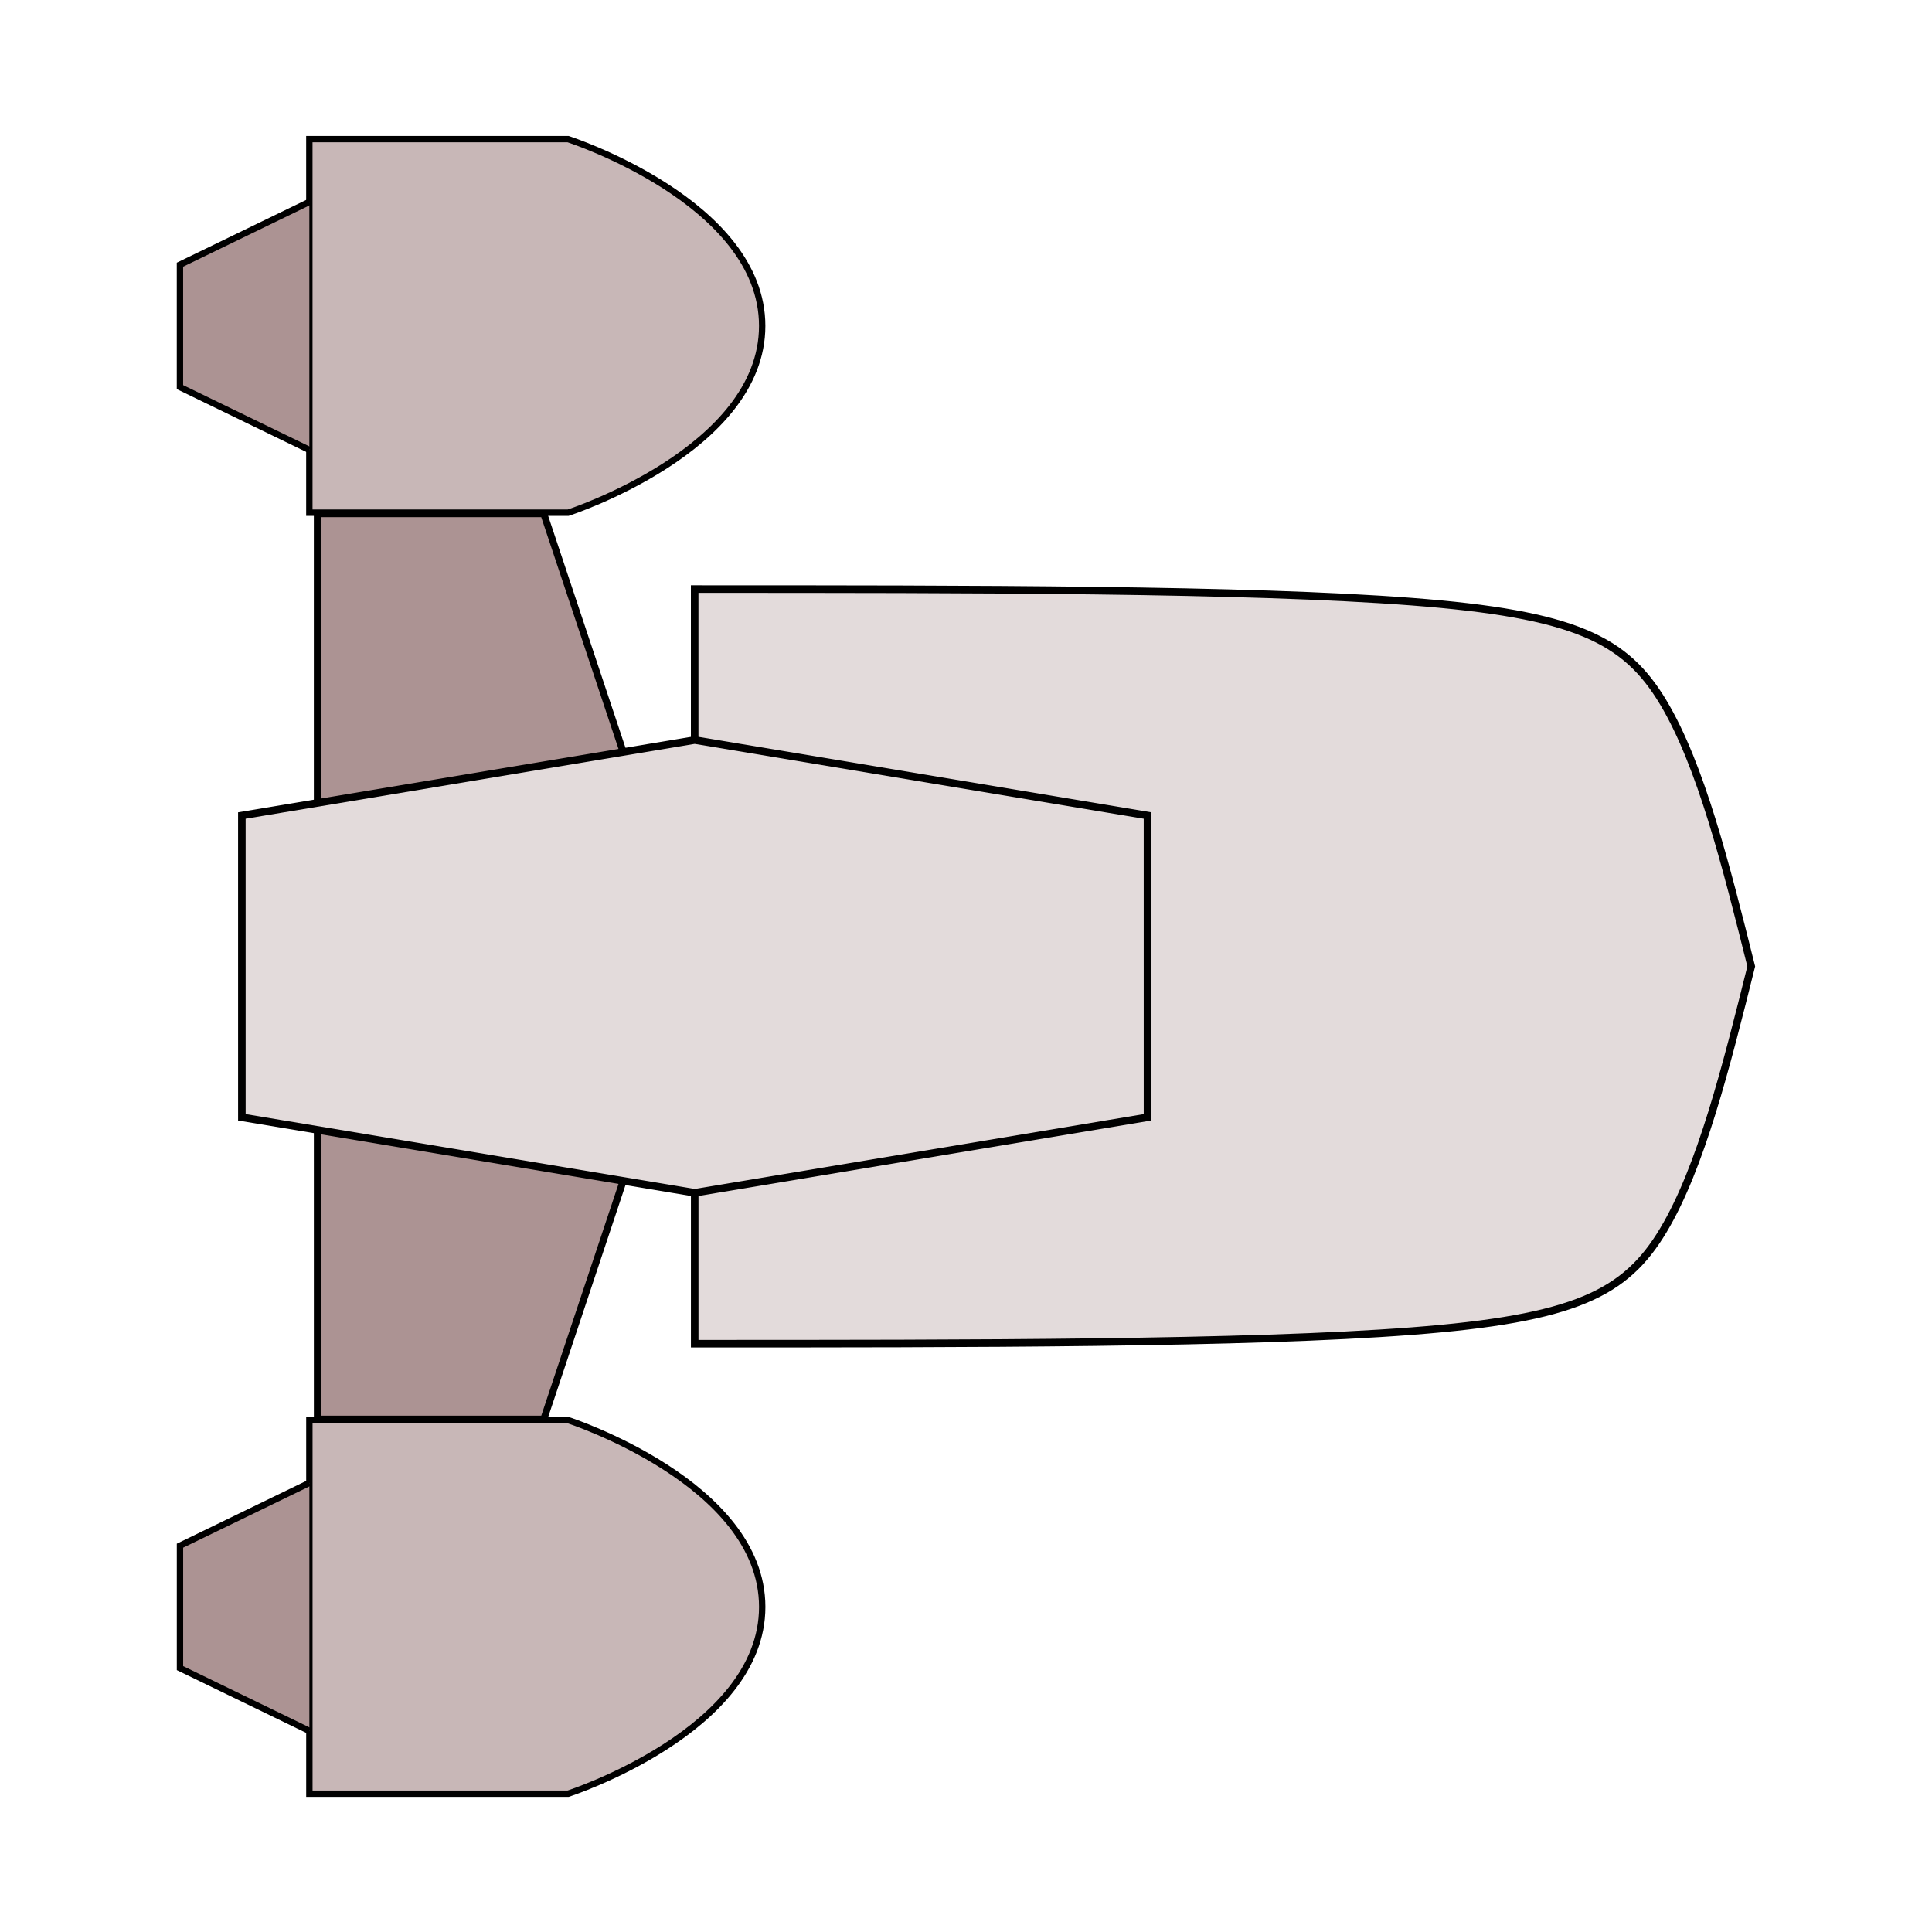 <?xml version="1.0" encoding="UTF-8" standalone="no"?>
<svg
   xmlns:dc="http://purl.org/dc/elements/1.1/"
   xmlns:cc="http://creativecommons.org/ns#"
   xmlns:rdf="http://www.w3.org/1999/02/22-rdf-syntax-ns#"
   xmlns:svg="http://www.w3.org/2000/svg"
   xmlns="http://www.w3.org/2000/svg"
   id="svg8"
   version="1.1"
   viewBox="0 0 67.733 67.733"
   height="256"
   width="256">
  <defs
     id="defs2" />
  <g
     id="layer5">
    <g
       transform="translate(0,-229.267)"
       id="layer1">
      <path
         d="m 24.355,263.146 v 0 13.229 c 9.702,0 19.401,0 25.135,-0.441 5.734,-0.441 7.497,-1.323 8.82,-3.528 1.323,-2.205 2.205,-5.733 3.086,-9.259 -0.882,-3.526 -1.764,-7.054 -3.087,-9.259 -1.323,-2.205 -3.087,-3.087 -8.82,-3.528 -5.734,-0.441 -15.433,-0.441 -25.135,-0.441 v 13.229 0 l 2.3e-4,-0.002 z"
         style="fill:#e3dbdb;stroke:#000000;stroke-width:0.265px;stroke-linecap:butt;stroke-linejoin:miter;stroke-opacity:1"
         id="path4520-7" />
    </g>
    <g
       style="display:inline"
       id="layer3">
      <path
         d="m 10.845,4.878 h 2.268 6.804 c 0,0 6.804,2.201 6.804,6.548 0,4.347 -6.804,6.548 -6.804,6.548 h -6.804 -2.268 v -6.548 z"
         style="fill:#c8b7b7;stroke:#000000;stroke-width:0.223px;stroke-linecap:butt;stroke-linejoin:miter;stroke-opacity:1"
         id="path4546-6" />
      <path
         d="M 10.845,7.079 6.309,9.28 v 2.146 2.146 l 4.536,2.201"
         style="fill:#ac9393;stroke:#000000;stroke-width:0.223px;stroke-linecap:butt;stroke-linejoin:miter;stroke-opacity:1"
         id="path4548-6" />
      <path
         d="m 11.126,49.754 h 7.938 l 5.291,-15.873 -5.292,-15.873 h -7.938 l 2.3e-4,15.873 z"
         style="fill:#ac9393;fill-opacity:1;stroke:#000000;stroke-width:0.245px;stroke-linecap:butt;stroke-linejoin:miter;stroke-opacity:1"
         id="path4536-7" />
      <path
         d="m 10.846,62.884 h 2.268 6.804 c 0,0 6.804,-2.201 6.804,-6.548 0,-4.347 -6.804,-6.548 -6.804,-6.548 h -6.804 -2.268 v 6.548 z"
         style="fill:#c8b7b7;fill-opacity:1;stroke:#000000;stroke-width:0.223px;stroke-linecap:butt;stroke-linejoin:miter;stroke-opacity:1"
         id="path4546-6-3" />
      <path
         d="M 10.846,60.682 6.31,58.481 v -2.146 -2.146 l 4.536,-2.201"
         style="fill:#ac9393;stroke:#000000;stroke-width:0.223px;stroke-linecap:butt;stroke-linejoin:miter;stroke-opacity:1"
         id="path4548-6-2" />
    </g>
    <g
       style="display:inline"
       id="layer4">
      <path
         d="m 8.479,28.591 15.875,-2.646 15.875,2.646 2.3e-4,5.29 2.4e-4,5.29 -15.875,2.646 -15.875,-2.646 -2.4e-4,-5.29 z"
         style="fill:#e3dbdb;fill-opacity:1;stroke:#000000;stroke-width:0.265px;stroke-linecap:butt;stroke-linejoin:miter;stroke-opacity:1"
         id="path4532-4" />
    </g>
  </g>
</svg>

